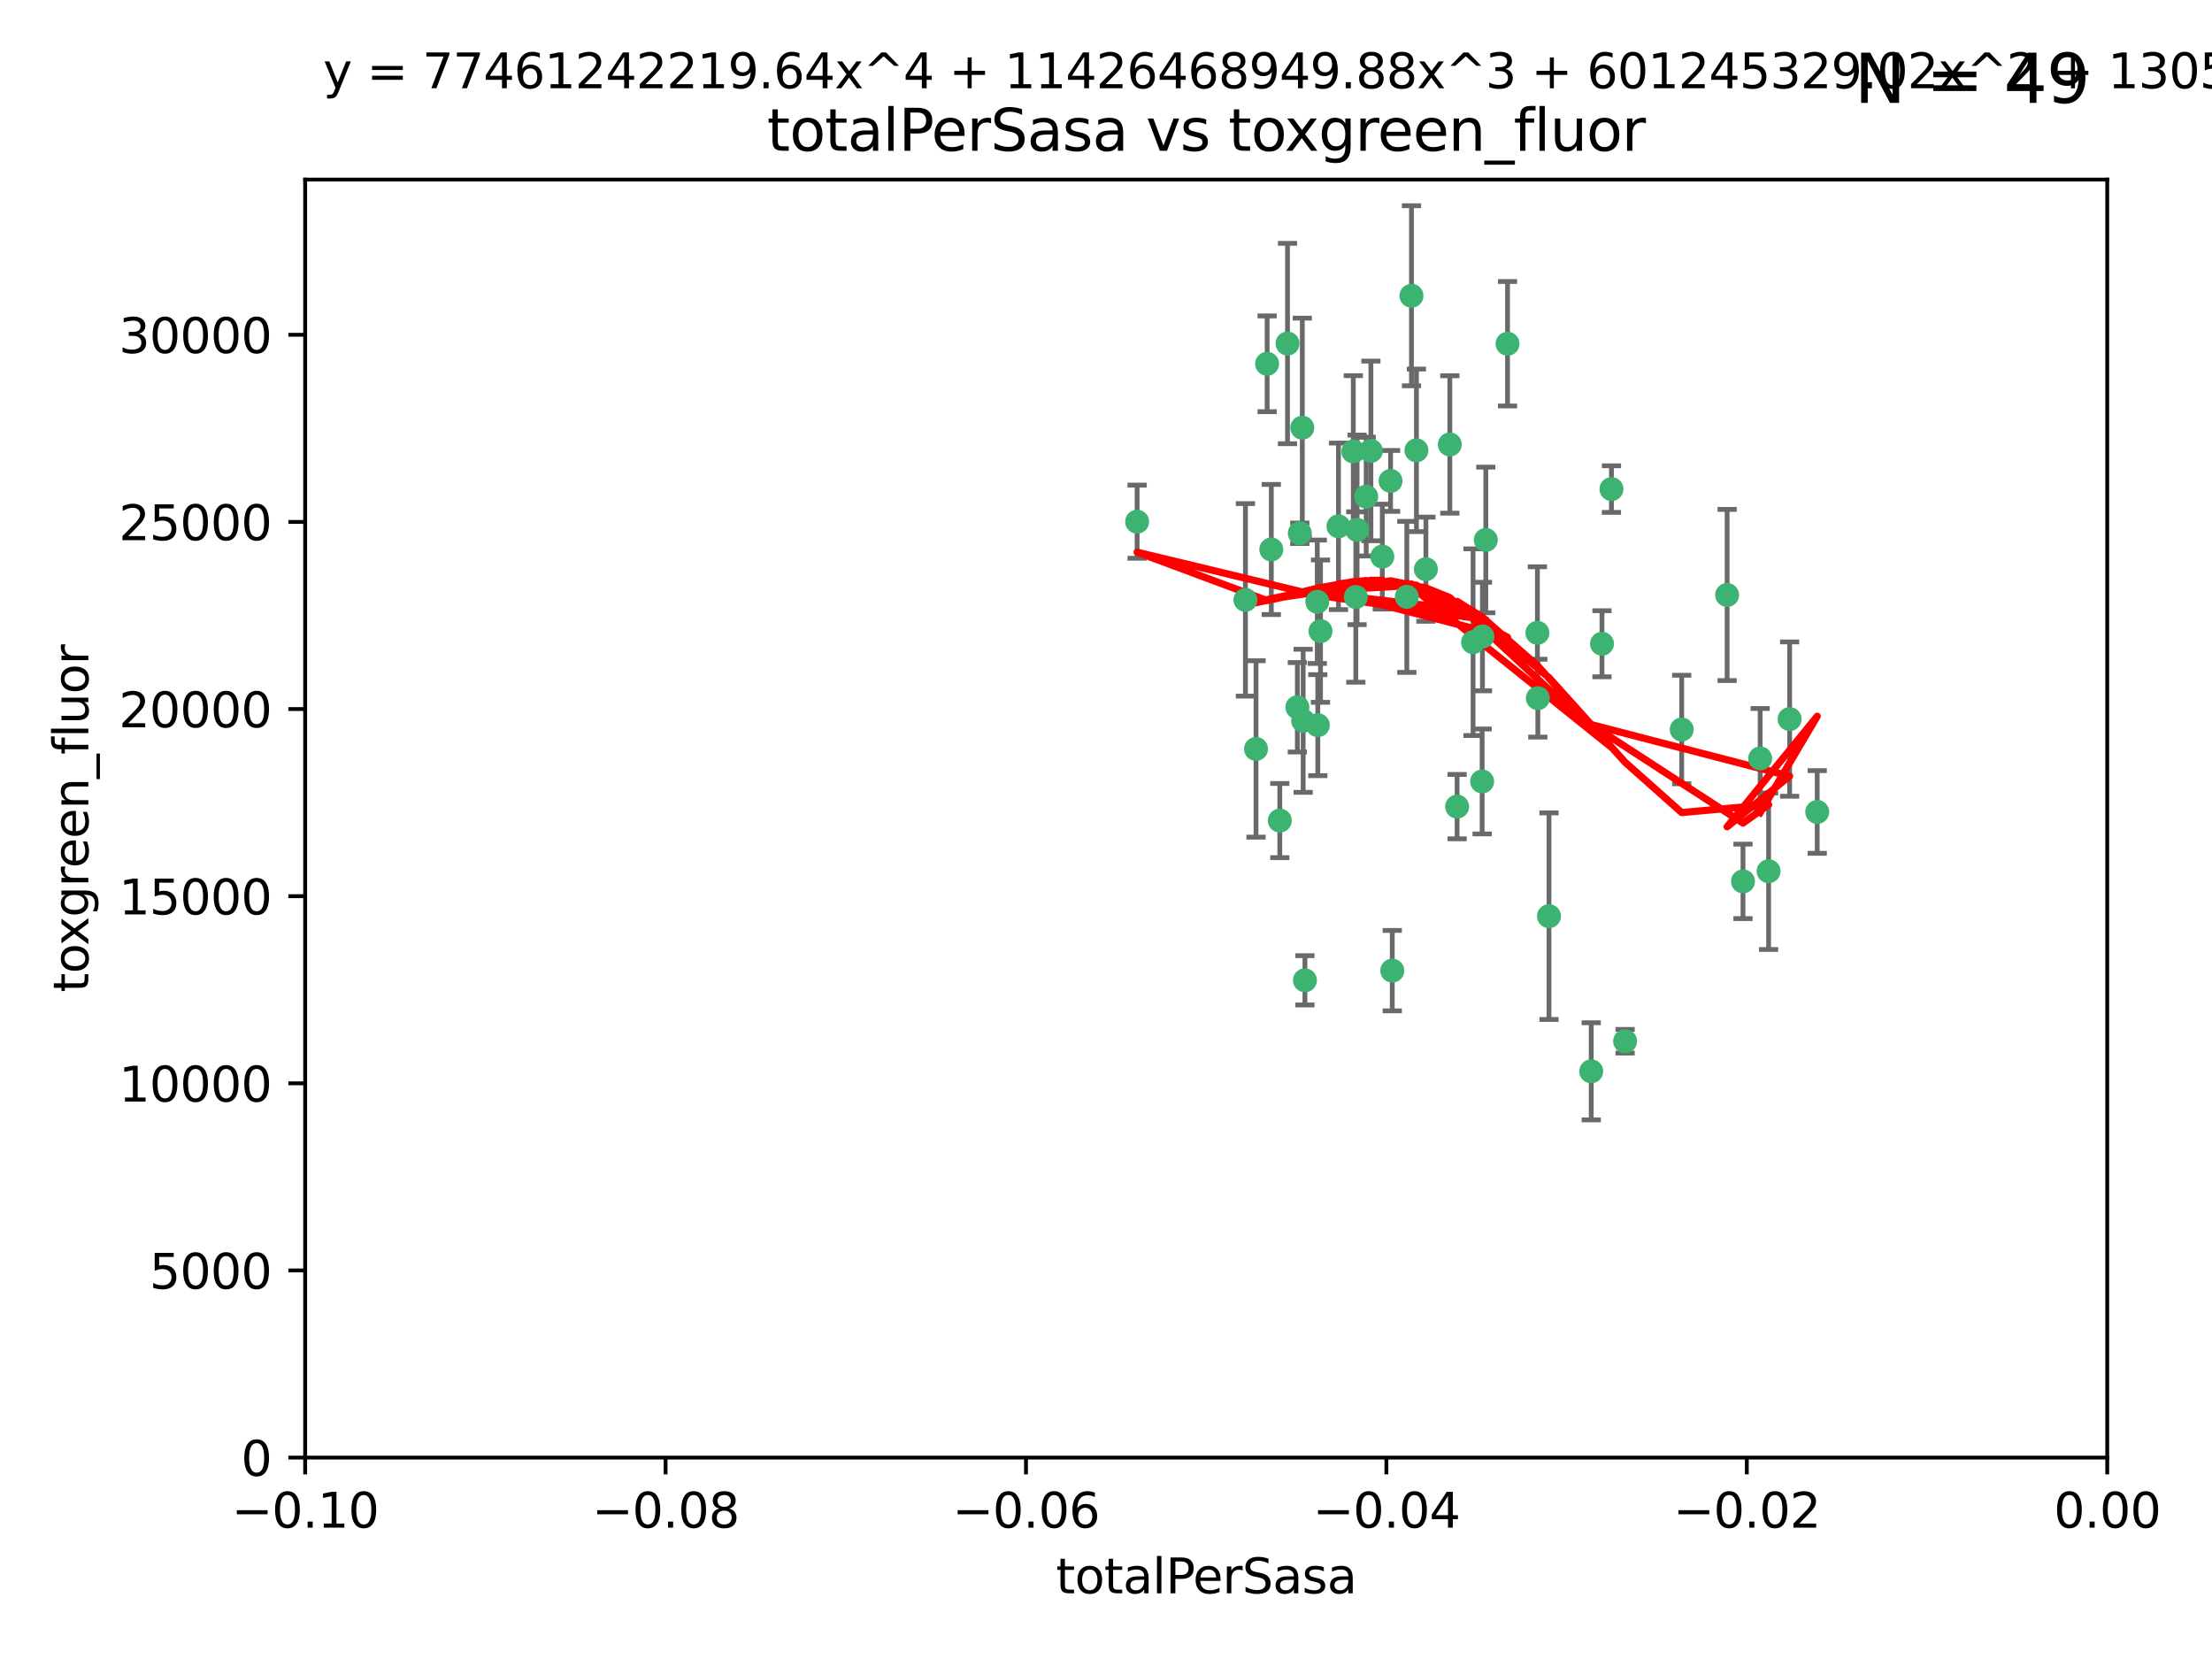 <?xml version="1.0" encoding="utf-8" standalone="no"?>
<!DOCTYPE svg PUBLIC "-//W3C//DTD SVG 1.1//EN"
  "http://www.w3.org/Graphics/SVG/1.1/DTD/svg11.dtd">
<svg xmlns:xlink="http://www.w3.org/1999/xlink" width="460.8pt" height="345.6pt" viewBox="0 0 460.8 345.6" xmlns="http://www.w3.org/2000/svg" version="1.1">
 <defs>
  <style type="text/css">*{stroke-linejoin: round; stroke-linecap: butt}</style>
 </defs>
 <g id="figure_1">
  <g id="patch_1">
   <path d="M 0 345.6 
L 460.8 345.6 
L 460.8 0 
L 0 0 
z
" style="fill: #ffffff"/>
  </g>
  <g id="axes_1">
   <g id="patch_2">
    <path d="M 63.571 303.64 
L 438.975 303.64 
L 438.975 37.411 
L 63.571 37.411 
z
" style="fill: #ffffff"/>
   </g>
   <g id="PathCollection_1">
    <defs>
     <path id="m6a84c9adb2" d="M 0 1.118 
C 0.297 1.118 0.581 1 0.791 0.791 
C 1 0.581 1.118 0.297 1.118 0 
C 1.118 -0.297 1 -0.581 0.791 -0.791 
C 0.581 -1 0.297 -1.118 0 -1.118 
C -0.297 -1.118 -0.581 -1 -0.791 -0.791 
C -1 -0.581 -1.118 -0.297 -1.118 0 
C -1.118 0.297 -1 0.581 -0.791 0.791 
C -0.581 1 -0.297 1.118 0 1.118 
z
" style="stroke: #3cb371"/>
    </defs>
    <g clip-path="url(#p2f9351f758)">
     <use xlink:href="#m6a84c9adb2" x="268.211" y="71.562" style="fill: #3cb371; stroke: #3cb371"/>
     <use xlink:href="#m6a84c9adb2" x="275.085" y="131.48" style="fill: #3cb371; stroke: #3cb371"/>
     <use xlink:href="#m6a84c9adb2" x="264.836" y="114.467" style="fill: #3cb371; stroke: #3cb371"/>
     <use xlink:href="#m6a84c9adb2" x="282.702" y="110.38" style="fill: #3cb371; stroke: #3cb371"/>
     <use xlink:href="#m6a84c9adb2" x="271.293" y="89.097" style="fill: #3cb371; stroke: #3cb371"/>
     <use xlink:href="#m6a84c9adb2" x="236.883" y="108.676" style="fill: #3cb371; stroke: #3cb371"/>
     <use xlink:href="#m6a84c9adb2" x="263.965" y="75.786" style="fill: #3cb371; stroke: #3cb371"/>
     <use xlink:href="#m6a84c9adb2" x="274.414" y="125.356" style="fill: #3cb371; stroke: #3cb371"/>
     <use xlink:href="#m6a84c9adb2" x="281.916" y="94.046" style="fill: #3cb371; stroke: #3cb371"/>
     <use xlink:href="#m6a84c9adb2" x="261.652" y="156.019" style="fill: #3cb371; stroke: #3cb371"/>
     <use xlink:href="#m6a84c9adb2" x="270.262" y="147.335" style="fill: #3cb371; stroke: #3cb371"/>
     <use xlink:href="#m6a84c9adb2" x="259.444" y="124.965" style="fill: #3cb371; stroke: #3cb371"/>
     <use xlink:href="#m6a84c9adb2" x="285.583" y="93.933" style="fill: #3cb371; stroke: #3cb371"/>
     <use xlink:href="#m6a84c9adb2" x="287.96" y="115.953" style="fill: #3cb371; stroke: #3cb371"/>
     <use xlink:href="#m6a84c9adb2" x="278.828" y="109.646" style="fill: #3cb371; stroke: #3cb371"/>
     <use xlink:href="#m6a84c9adb2" x="284.603" y="103.453" style="fill: #3cb371; stroke: #3cb371"/>
     <use xlink:href="#m6a84c9adb2" x="271.473" y="150.153" style="fill: #3cb371; stroke: #3cb371"/>
     <use xlink:href="#m6a84c9adb2" x="295.068" y="93.812" style="fill: #3cb371; stroke: #3cb371"/>
     <use xlink:href="#m6a84c9adb2" x="282.441" y="124.367" style="fill: #3cb371; stroke: #3cb371"/>
     <use xlink:href="#m6a84c9adb2" x="266.606" y="170.94" style="fill: #3cb371; stroke: #3cb371"/>
     <use xlink:href="#m6a84c9adb2" x="289.681" y="100.184" style="fill: #3cb371; stroke: #3cb371"/>
     <use xlink:href="#m6a84c9adb2" x="297.039" y="118.577" style="fill: #3cb371; stroke: #3cb371"/>
     <use xlink:href="#m6a84c9adb2" x="302.023" y="92.588" style="fill: #3cb371; stroke: #3cb371"/>
     <use xlink:href="#m6a84c9adb2" x="335.696" y="101.886" style="fill: #3cb371; stroke: #3cb371"/>
     <use xlink:href="#m6a84c9adb2" x="293.065" y="124.337" style="fill: #3cb371; stroke: #3cb371"/>
     <use xlink:href="#m6a84c9adb2" x="314.046" y="71.61" style="fill: #3cb371; stroke: #3cb371"/>
     <use xlink:href="#m6a84c9adb2" x="274.522" y="151.067" style="fill: #3cb371; stroke: #3cb371"/>
     <use xlink:href="#m6a84c9adb2" x="290.034" y="202.203" style="fill: #3cb371; stroke: #3cb371"/>
     <use xlink:href="#m6a84c9adb2" x="271.842" y="204.22" style="fill: #3cb371; stroke: #3cb371"/>
     <use xlink:href="#m6a84c9adb2" x="306.866" y="133.776" style="fill: #3cb371; stroke: #3cb371"/>
     <use xlink:href="#m6a84c9adb2" x="270.774" y="111.087" style="fill: #3cb371; stroke: #3cb371"/>
     <use xlink:href="#m6a84c9adb2" x="309.521" y="112.487" style="fill: #3cb371; stroke: #3cb371"/>
     <use xlink:href="#m6a84c9adb2" x="294.035" y="61.614" style="fill: #3cb371; stroke: #3cb371"/>
     <use xlink:href="#m6a84c9adb2" x="308.755" y="162.792" style="fill: #3cb371; stroke: #3cb371"/>
     <use xlink:href="#m6a84c9adb2" x="320.359" y="145.439" style="fill: #3cb371; stroke: #3cb371"/>
     <use xlink:href="#m6a84c9adb2" x="333.723" y="134.104" style="fill: #3cb371; stroke: #3cb371"/>
     <use xlink:href="#m6a84c9adb2" x="320.27" y="131.829" style="fill: #3cb371; stroke: #3cb371"/>
     <use xlink:href="#m6a84c9adb2" x="308.822" y="132.603" style="fill: #3cb371; stroke: #3cb371"/>
     <use xlink:href="#m6a84c9adb2" x="303.545" y="168.036" style="fill: #3cb371; stroke: #3cb371"/>
     <use xlink:href="#m6a84c9adb2" x="322.682" y="190.856" style="fill: #3cb371; stroke: #3cb371"/>
     <use xlink:href="#m6a84c9adb2" x="338.54" y="216.908" style="fill: #3cb371; stroke: #3cb371"/>
     <use xlink:href="#m6a84c9adb2" x="350.329" y="151.97" style="fill: #3cb371; stroke: #3cb371"/>
     <use xlink:href="#m6a84c9adb2" x="368.433" y="181.494" style="fill: #3cb371; stroke: #3cb371"/>
     <use xlink:href="#m6a84c9adb2" x="363.098" y="183.606" style="fill: #3cb371; stroke: #3cb371"/>
     <use xlink:href="#m6a84c9adb2" x="331.48" y="223.176" style="fill: #3cb371; stroke: #3cb371"/>
     <use xlink:href="#m6a84c9adb2" x="372.811" y="149.795" style="fill: #3cb371; stroke: #3cb371"/>
     <use xlink:href="#m6a84c9adb2" x="359.792" y="123.943" style="fill: #3cb371; stroke: #3cb371"/>
     <use xlink:href="#m6a84c9adb2" x="378.56" y="169.147" style="fill: #3cb371; stroke: #3cb371"/>
     <use xlink:href="#m6a84c9adb2" x="366.674" y="157.999" style="fill: #3cb371; stroke: #3cb371"/>
    </g>
   </g>
   <g id="matplotlib.axis_1">
    <g id="xtick_1">
     <g id="line2d_1">
      <defs>
       <path id="ma10d569d25" d="M 0 0 
L 0 3.5 
" style="stroke: #000000; stroke-width: 0.8"/>
      </defs>
      <g>
       <use xlink:href="#ma10d569d25" x="63.571" y="303.64" style="stroke: #000000; stroke-width: 0.8"/>
      </g>
     </g>
     <g id="text_1">
      <!-- −0.10 -->
      <g transform="translate(48.249 318.238)scale(0.1 -0.1)">
       <defs>
        <path id="DejaVuSans-2212" d="M 678 2272 
L 4684 2272 
L 4684 1741 
L 678 1741 
L 678 2272 
z
" transform="scale(0.016)"/>
        <path id="DejaVuSans-30" d="M 2034 4250 
Q 1547 4250 1301 3770 
Q 1056 3291 1056 2328 
Q 1056 1369 1301 889 
Q 1547 409 2034 409 
Q 2525 409 2770 889 
Q 3016 1369 3016 2328 
Q 3016 3291 2770 3770 
Q 2525 4250 2034 4250 
z
M 2034 4750 
Q 2819 4750 3233 4129 
Q 3647 3509 3647 2328 
Q 3647 1150 3233 529 
Q 2819 -91 2034 -91 
Q 1250 -91 836 529 
Q 422 1150 422 2328 
Q 422 3509 836 4129 
Q 1250 4750 2034 4750 
z
" transform="scale(0.016)"/>
        <path id="DejaVuSans-2e" d="M 684 794 
L 1344 794 
L 1344 0 
L 684 0 
L 684 794 
z
" transform="scale(0.016)"/>
        <path id="DejaVuSans-31" d="M 794 531 
L 1825 531 
L 1825 4091 
L 703 3866 
L 703 4441 
L 1819 4666 
L 2450 4666 
L 2450 531 
L 3481 531 
L 3481 0 
L 794 0 
L 794 531 
z
" transform="scale(0.016)"/>
       </defs>
       <use xlink:href="#DejaVuSans-2212"/>
       <use xlink:href="#DejaVuSans-30" x="83.789"/>
       <use xlink:href="#DejaVuSans-2e" x="147.412"/>
       <use xlink:href="#DejaVuSans-31" x="179.199"/>
       <use xlink:href="#DejaVuSans-30" x="242.822"/>
      </g>
     </g>
    </g>
    <g id="xtick_2">
     <g id="line2d_2">
      <g>
       <use xlink:href="#ma10d569d25" x="138.652" y="303.64" style="stroke: #000000; stroke-width: 0.8"/>
      </g>
     </g>
     <g id="text_2">
      <!-- −0.08 -->
      <g transform="translate(123.329 318.238)scale(0.1 -0.1)">
       <defs>
        <path id="DejaVuSans-38" d="M 2034 2216 
Q 1584 2216 1326 1975 
Q 1069 1734 1069 1313 
Q 1069 891 1326 650 
Q 1584 409 2034 409 
Q 2484 409 2743 651 
Q 3003 894 3003 1313 
Q 3003 1734 2745 1975 
Q 2488 2216 2034 2216 
z
M 1403 2484 
Q 997 2584 770 2862 
Q 544 3141 544 3541 
Q 544 4100 942 4425 
Q 1341 4750 2034 4750 
Q 2731 4750 3128 4425 
Q 3525 4100 3525 3541 
Q 3525 3141 3298 2862 
Q 3072 2584 2669 2484 
Q 3125 2378 3379 2068 
Q 3634 1759 3634 1313 
Q 3634 634 3220 271 
Q 2806 -91 2034 -91 
Q 1263 -91 848 271 
Q 434 634 434 1313 
Q 434 1759 690 2068 
Q 947 2378 1403 2484 
z
M 1172 3481 
Q 1172 3119 1398 2916 
Q 1625 2713 2034 2713 
Q 2441 2713 2670 2916 
Q 2900 3119 2900 3481 
Q 2900 3844 2670 4047 
Q 2441 4250 2034 4250 
Q 1625 4250 1398 4047 
Q 1172 3844 1172 3481 
z
" transform="scale(0.016)"/>
       </defs>
       <use xlink:href="#DejaVuSans-2212"/>
       <use xlink:href="#DejaVuSans-30" x="83.789"/>
       <use xlink:href="#DejaVuSans-2e" x="147.412"/>
       <use xlink:href="#DejaVuSans-30" x="179.199"/>
       <use xlink:href="#DejaVuSans-38" x="242.822"/>
      </g>
     </g>
    </g>
    <g id="xtick_3">
     <g id="line2d_3">
      <g>
       <use xlink:href="#ma10d569d25" x="213.733" y="303.64" style="stroke: #000000; stroke-width: 0.8"/>
      </g>
     </g>
     <g id="text_3">
      <!-- −0.06 -->
      <g transform="translate(198.41 318.238)scale(0.1 -0.1)">
       <defs>
        <path id="DejaVuSans-36" d="M 2113 2584 
Q 1688 2584 1439 2293 
Q 1191 2003 1191 1497 
Q 1191 994 1439 701 
Q 1688 409 2113 409 
Q 2538 409 2786 701 
Q 3034 994 3034 1497 
Q 3034 2003 2786 2293 
Q 2538 2584 2113 2584 
z
M 3366 4563 
L 3366 3988 
Q 3128 4100 2886 4159 
Q 2644 4219 2406 4219 
Q 1781 4219 1451 3797 
Q 1122 3375 1075 2522 
Q 1259 2794 1537 2939 
Q 1816 3084 2150 3084 
Q 2853 3084 3261 2657 
Q 3669 2231 3669 1497 
Q 3669 778 3244 343 
Q 2819 -91 2113 -91 
Q 1303 -91 875 529 
Q 447 1150 447 2328 
Q 447 3434 972 4092 
Q 1497 4750 2381 4750 
Q 2619 4750 2861 4703 
Q 3103 4656 3366 4563 
z
" transform="scale(0.016)"/>
       </defs>
       <use xlink:href="#DejaVuSans-2212"/>
       <use xlink:href="#DejaVuSans-30" x="83.789"/>
       <use xlink:href="#DejaVuSans-2e" x="147.412"/>
       <use xlink:href="#DejaVuSans-30" x="179.199"/>
       <use xlink:href="#DejaVuSans-36" x="242.822"/>
      </g>
     </g>
    </g>
    <g id="xtick_4">
     <g id="line2d_4">
      <g>
       <use xlink:href="#ma10d569d25" x="288.813" y="303.64" style="stroke: #000000; stroke-width: 0.8"/>
      </g>
     </g>
     <g id="text_4">
      <!-- −0.04 -->
      <g transform="translate(273.491 318.238)scale(0.1 -0.1)">
       <defs>
        <path id="DejaVuSans-34" d="M 2419 4116 
L 825 1625 
L 2419 1625 
L 2419 4116 
z
M 2253 4666 
L 3047 4666 
L 3047 1625 
L 3713 1625 
L 3713 1100 
L 3047 1100 
L 3047 0 
L 2419 0 
L 2419 1100 
L 313 1100 
L 313 1709 
L 2253 4666 
z
" transform="scale(0.016)"/>
       </defs>
       <use xlink:href="#DejaVuSans-2212"/>
       <use xlink:href="#DejaVuSans-30" x="83.789"/>
       <use xlink:href="#DejaVuSans-2e" x="147.412"/>
       <use xlink:href="#DejaVuSans-30" x="179.199"/>
       <use xlink:href="#DejaVuSans-34" x="242.822"/>
      </g>
     </g>
    </g>
    <g id="xtick_5">
     <g id="line2d_5">
      <g>
       <use xlink:href="#ma10d569d25" x="363.894" y="303.64" style="stroke: #000000; stroke-width: 0.8"/>
      </g>
     </g>
     <g id="text_5">
      <!-- −0.02 -->
      <g transform="translate(348.572 318.238)scale(0.1 -0.1)">
       <defs>
        <path id="DejaVuSans-32" d="M 1228 531 
L 3431 531 
L 3431 0 
L 469 0 
L 469 531 
Q 828 903 1448 1529 
Q 2069 2156 2228 2338 
Q 2531 2678 2651 2914 
Q 2772 3150 2772 3378 
Q 2772 3750 2511 3984 
Q 2250 4219 1831 4219 
Q 1534 4219 1204 4116 
Q 875 4013 500 3803 
L 500 4441 
Q 881 4594 1212 4672 
Q 1544 4750 1819 4750 
Q 2544 4750 2975 4387 
Q 3406 4025 3406 3419 
Q 3406 3131 3298 2873 
Q 3191 2616 2906 2266 
Q 2828 2175 2409 1742 
Q 1991 1309 1228 531 
z
" transform="scale(0.016)"/>
       </defs>
       <use xlink:href="#DejaVuSans-2212"/>
       <use xlink:href="#DejaVuSans-30" x="83.789"/>
       <use xlink:href="#DejaVuSans-2e" x="147.412"/>
       <use xlink:href="#DejaVuSans-30" x="179.199"/>
       <use xlink:href="#DejaVuSans-32" x="242.822"/>
      </g>
     </g>
    </g>
    <g id="xtick_6">
     <g id="line2d_6">
      <g>
       <use xlink:href="#ma10d569d25" x="438.975" y="303.64" style="stroke: #000000; stroke-width: 0.8"/>
      </g>
     </g>
     <g id="text_6">
      <!-- 0.00 -->
      <g transform="translate(427.842 318.238)scale(0.1 -0.1)">
       <use xlink:href="#DejaVuSans-30"/>
       <use xlink:href="#DejaVuSans-2e" x="63.623"/>
       <use xlink:href="#DejaVuSans-30" x="95.41"/>
       <use xlink:href="#DejaVuSans-30" x="159.033"/>
      </g>
     </g>
    </g>
    <g id="text_7">
     <!-- totalPerSasa -->
     <g transform="translate(219.968 331.917)scale(0.1 -0.1)">
      <defs>
       <path id="DejaVuSans-74" d="M 1172 4494 
L 1172 3500 
L 2356 3500 
L 2356 3053 
L 1172 3053 
L 1172 1153 
Q 1172 725 1289 603 
Q 1406 481 1766 481 
L 2356 481 
L 2356 0 
L 1766 0 
Q 1100 0 847 248 
Q 594 497 594 1153 
L 594 3053 
L 172 3053 
L 172 3500 
L 594 3500 
L 594 4494 
L 1172 4494 
z
" transform="scale(0.016)"/>
       <path id="DejaVuSans-6f" d="M 1959 3097 
Q 1497 3097 1228 2736 
Q 959 2375 959 1747 
Q 959 1119 1226 758 
Q 1494 397 1959 397 
Q 2419 397 2687 759 
Q 2956 1122 2956 1747 
Q 2956 2369 2687 2733 
Q 2419 3097 1959 3097 
z
M 1959 3584 
Q 2709 3584 3137 3096 
Q 3566 2609 3566 1747 
Q 3566 888 3137 398 
Q 2709 -91 1959 -91 
Q 1206 -91 779 398 
Q 353 888 353 1747 
Q 353 2609 779 3096 
Q 1206 3584 1959 3584 
z
" transform="scale(0.016)"/>
       <path id="DejaVuSans-61" d="M 2194 1759 
Q 1497 1759 1228 1600 
Q 959 1441 959 1056 
Q 959 750 1161 570 
Q 1363 391 1709 391 
Q 2188 391 2477 730 
Q 2766 1069 2766 1631 
L 2766 1759 
L 2194 1759 
z
M 3341 1997 
L 3341 0 
L 2766 0 
L 2766 531 
Q 2569 213 2275 61 
Q 1981 -91 1556 -91 
Q 1019 -91 701 211 
Q 384 513 384 1019 
Q 384 1609 779 1909 
Q 1175 2209 1959 2209 
L 2766 2209 
L 2766 2266 
Q 2766 2663 2505 2880 
Q 2244 3097 1772 3097 
Q 1472 3097 1187 3025 
Q 903 2953 641 2809 
L 641 3341 
Q 956 3463 1253 3523 
Q 1550 3584 1831 3584 
Q 2591 3584 2966 3190 
Q 3341 2797 3341 1997 
z
" transform="scale(0.016)"/>
       <path id="DejaVuSans-6c" d="M 603 4863 
L 1178 4863 
L 1178 0 
L 603 0 
L 603 4863 
z
" transform="scale(0.016)"/>
       <path id="DejaVuSans-50" d="M 1259 4147 
L 1259 2394 
L 2053 2394 
Q 2494 2394 2734 2622 
Q 2975 2850 2975 3272 
Q 2975 3691 2734 3919 
Q 2494 4147 2053 4147 
L 1259 4147 
z
M 628 4666 
L 2053 4666 
Q 2838 4666 3239 4311 
Q 3641 3956 3641 3272 
Q 3641 2581 3239 2228 
Q 2838 1875 2053 1875 
L 1259 1875 
L 1259 0 
L 628 0 
L 628 4666 
z
" transform="scale(0.016)"/>
       <path id="DejaVuSans-65" d="M 3597 1894 
L 3597 1613 
L 953 1613 
Q 991 1019 1311 708 
Q 1631 397 2203 397 
Q 2534 397 2845 478 
Q 3156 559 3463 722 
L 3463 178 
Q 3153 47 2828 -22 
Q 2503 -91 2169 -91 
Q 1331 -91 842 396 
Q 353 884 353 1716 
Q 353 2575 817 3079 
Q 1281 3584 2069 3584 
Q 2775 3584 3186 3129 
Q 3597 2675 3597 1894 
z
M 3022 2063 
Q 3016 2534 2758 2815 
Q 2500 3097 2075 3097 
Q 1594 3097 1305 2825 
Q 1016 2553 972 2059 
L 3022 2063 
z
" transform="scale(0.016)"/>
       <path id="DejaVuSans-72" d="M 2631 2963 
Q 2534 3019 2420 3045 
Q 2306 3072 2169 3072 
Q 1681 3072 1420 2755 
Q 1159 2438 1159 1844 
L 1159 0 
L 581 0 
L 581 3500 
L 1159 3500 
L 1159 2956 
Q 1341 3275 1631 3429 
Q 1922 3584 2338 3584 
Q 2397 3584 2469 3576 
Q 2541 3569 2628 3553 
L 2631 2963 
z
" transform="scale(0.016)"/>
       <path id="DejaVuSans-53" d="M 3425 4513 
L 3425 3897 
Q 3066 4069 2747 4153 
Q 2428 4238 2131 4238 
Q 1616 4238 1336 4038 
Q 1056 3838 1056 3469 
Q 1056 3159 1242 3001 
Q 1428 2844 1947 2747 
L 2328 2669 
Q 3034 2534 3370 2195 
Q 3706 1856 3706 1288 
Q 3706 609 3251 259 
Q 2797 -91 1919 -91 
Q 1588 -91 1214 -16 
Q 841 59 441 206 
L 441 856 
Q 825 641 1194 531 
Q 1563 422 1919 422 
Q 2459 422 2753 634 
Q 3047 847 3047 1241 
Q 3047 1584 2836 1778 
Q 2625 1972 2144 2069 
L 1759 2144 
Q 1053 2284 737 2584 
Q 422 2884 422 3419 
Q 422 4038 858 4394 
Q 1294 4750 2059 4750 
Q 2388 4750 2728 4690 
Q 3069 4631 3425 4513 
z
" transform="scale(0.016)"/>
       <path id="DejaVuSans-73" d="M 2834 3397 
L 2834 2853 
Q 2591 2978 2328 3040 
Q 2066 3103 1784 3103 
Q 1356 3103 1142 2972 
Q 928 2841 928 2578 
Q 928 2378 1081 2264 
Q 1234 2150 1697 2047 
L 1894 2003 
Q 2506 1872 2764 1633 
Q 3022 1394 3022 966 
Q 3022 478 2636 193 
Q 2250 -91 1575 -91 
Q 1294 -91 989 -36 
Q 684 19 347 128 
L 347 722 
Q 666 556 975 473 
Q 1284 391 1588 391 
Q 1994 391 2212 530 
Q 2431 669 2431 922 
Q 2431 1156 2273 1281 
Q 2116 1406 1581 1522 
L 1381 1569 
Q 847 1681 609 1914 
Q 372 2147 372 2553 
Q 372 3047 722 3315 
Q 1072 3584 1716 3584 
Q 2034 3584 2315 3537 
Q 2597 3491 2834 3397 
z
" transform="scale(0.016)"/>
      </defs>
      <use xlink:href="#DejaVuSans-74"/>
      <use xlink:href="#DejaVuSans-6f" x="39.209"/>
      <use xlink:href="#DejaVuSans-74" x="100.391"/>
      <use xlink:href="#DejaVuSans-61" x="139.6"/>
      <use xlink:href="#DejaVuSans-6c" x="200.879"/>
      <use xlink:href="#DejaVuSans-50" x="228.662"/>
      <use xlink:href="#DejaVuSans-65" x="285.34"/>
      <use xlink:href="#DejaVuSans-72" x="346.863"/>
      <use xlink:href="#DejaVuSans-53" x="387.977"/>
      <use xlink:href="#DejaVuSans-61" x="451.453"/>
      <use xlink:href="#DejaVuSans-73" x="512.732"/>
      <use xlink:href="#DejaVuSans-61" x="564.832"/>
     </g>
    </g>
   </g>
   <g id="matplotlib.axis_2">
    <g id="ytick_1">
     <g id="line2d_7">
      <defs>
       <path id="m27e2bdad84" d="M 0 0 
L -3.5 0 
" style="stroke: #000000; stroke-width: 0.8"/>
      </defs>
      <g>
       <use xlink:href="#m27e2bdad84" x="63.571" y="303.64" style="stroke: #000000; stroke-width: 0.8"/>
      </g>
     </g>
     <g id="text_8">
      <!-- 0 -->
      <g transform="translate(50.209 307.439)scale(0.1 -0.1)">
       <use xlink:href="#DejaVuSans-30"/>
      </g>
     </g>
    </g>
    <g id="ytick_2">
     <g id="line2d_8">
      <g>
       <use xlink:href="#m27e2bdad84" x="63.571" y="264.657" style="stroke: #000000; stroke-width: 0.8"/>
      </g>
     </g>
     <g id="text_9">
      <!-- 5000 -->
      <g transform="translate(31.121 268.457)scale(0.1 -0.1)">
       <defs>
        <path id="DejaVuSans-35" d="M 691 4666 
L 3169 4666 
L 3169 4134 
L 1269 4134 
L 1269 2991 
Q 1406 3038 1543 3061 
Q 1681 3084 1819 3084 
Q 2600 3084 3056 2656 
Q 3513 2228 3513 1497 
Q 3513 744 3044 326 
Q 2575 -91 1722 -91 
Q 1428 -91 1123 -41 
Q 819 9 494 109 
L 494 744 
Q 775 591 1075 516 
Q 1375 441 1709 441 
Q 2250 441 2565 725 
Q 2881 1009 2881 1497 
Q 2881 1984 2565 2268 
Q 2250 2553 1709 2553 
Q 1456 2553 1204 2497 
Q 953 2441 691 2322 
L 691 4666 
z
" transform="scale(0.016)"/>
       </defs>
       <use xlink:href="#DejaVuSans-35"/>
       <use xlink:href="#DejaVuSans-30" x="63.623"/>
       <use xlink:href="#DejaVuSans-30" x="127.246"/>
       <use xlink:href="#DejaVuSans-30" x="190.869"/>
      </g>
     </g>
    </g>
    <g id="ytick_3">
     <g id="line2d_9">
      <g>
       <use xlink:href="#m27e2bdad84" x="63.571" y="225.675" style="stroke: #000000; stroke-width: 0.8"/>
      </g>
     </g>
     <g id="text_10">
      <!-- 10000 -->
      <g transform="translate(24.759 229.474)scale(0.1 -0.1)">
       <use xlink:href="#DejaVuSans-31"/>
       <use xlink:href="#DejaVuSans-30" x="63.623"/>
       <use xlink:href="#DejaVuSans-30" x="127.246"/>
       <use xlink:href="#DejaVuSans-30" x="190.869"/>
       <use xlink:href="#DejaVuSans-30" x="254.492"/>
      </g>
     </g>
    </g>
    <g id="ytick_4">
     <g id="line2d_10">
      <g>
       <use xlink:href="#m27e2bdad84" x="63.571" y="186.692" style="stroke: #000000; stroke-width: 0.8"/>
      </g>
     </g>
     <g id="text_11">
      <!-- 15000 -->
      <g transform="translate(24.759 190.492)scale(0.1 -0.1)">
       <use xlink:href="#DejaVuSans-31"/>
       <use xlink:href="#DejaVuSans-35" x="63.623"/>
       <use xlink:href="#DejaVuSans-30" x="127.246"/>
       <use xlink:href="#DejaVuSans-30" x="190.869"/>
       <use xlink:href="#DejaVuSans-30" x="254.492"/>
      </g>
     </g>
    </g>
    <g id="ytick_5">
     <g id="line2d_11">
      <g>
       <use xlink:href="#m27e2bdad84" x="63.571" y="147.71" style="stroke: #000000; stroke-width: 0.8"/>
      </g>
     </g>
     <g id="text_12">
      <!-- 20000 -->
      <g transform="translate(24.759 151.509)scale(0.1 -0.1)">
       <use xlink:href="#DejaVuSans-32"/>
       <use xlink:href="#DejaVuSans-30" x="63.623"/>
       <use xlink:href="#DejaVuSans-30" x="127.246"/>
       <use xlink:href="#DejaVuSans-30" x="190.869"/>
       <use xlink:href="#DejaVuSans-30" x="254.492"/>
      </g>
     </g>
    </g>
    <g id="ytick_6">
     <g id="line2d_12">
      <g>
       <use xlink:href="#m27e2bdad84" x="63.571" y="108.727" style="stroke: #000000; stroke-width: 0.8"/>
      </g>
     </g>
     <g id="text_13">
      <!-- 25000 -->
      <g transform="translate(24.759 112.527)scale(0.1 -0.1)">
       <use xlink:href="#DejaVuSans-32"/>
       <use xlink:href="#DejaVuSans-35" x="63.623"/>
       <use xlink:href="#DejaVuSans-30" x="127.246"/>
       <use xlink:href="#DejaVuSans-30" x="190.869"/>
       <use xlink:href="#DejaVuSans-30" x="254.492"/>
      </g>
     </g>
    </g>
    <g id="ytick_7">
     <g id="line2d_13">
      <g>
       <use xlink:href="#m27e2bdad84" x="63.571" y="69.745" style="stroke: #000000; stroke-width: 0.8"/>
      </g>
     </g>
     <g id="text_14">
      <!-- 30000 -->
      <g transform="translate(24.759 73.544)scale(0.1 -0.1)">
       <defs>
        <path id="DejaVuSans-33" d="M 2597 2516 
Q 3050 2419 3304 2112 
Q 3559 1806 3559 1356 
Q 3559 666 3084 287 
Q 2609 -91 1734 -91 
Q 1441 -91 1130 -33 
Q 819 25 488 141 
L 488 750 
Q 750 597 1062 519 
Q 1375 441 1716 441 
Q 2309 441 2620 675 
Q 2931 909 2931 1356 
Q 2931 1769 2642 2001 
Q 2353 2234 1838 2234 
L 1294 2234 
L 1294 2753 
L 1863 2753 
Q 2328 2753 2575 2939 
Q 2822 3125 2822 3475 
Q 2822 3834 2567 4026 
Q 2313 4219 1838 4219 
Q 1578 4219 1281 4162 
Q 984 4106 628 3988 
L 628 4550 
Q 988 4650 1302 4700 
Q 1616 4750 1894 4750 
Q 2613 4750 3031 4423 
Q 3450 4097 3450 3541 
Q 3450 3153 3228 2886 
Q 3006 2619 2597 2516 
z
" transform="scale(0.016)"/>
       </defs>
       <use xlink:href="#DejaVuSans-33"/>
       <use xlink:href="#DejaVuSans-30" x="63.623"/>
       <use xlink:href="#DejaVuSans-30" x="127.246"/>
       <use xlink:href="#DejaVuSans-30" x="190.869"/>
       <use xlink:href="#DejaVuSans-30" x="254.492"/>
      </g>
     </g>
    </g>
    <g id="text_15">
     <!-- toxgreen_fluor -->
     <g transform="translate(18.401 206.72)rotate(-90)scale(0.1 -0.1)">
      <defs>
       <path id="DejaVuSans-78" d="M 3513 3500 
L 2247 1797 
L 3578 0 
L 2900 0 
L 1881 1375 
L 863 0 
L 184 0 
L 1544 1831 
L 300 3500 
L 978 3500 
L 1906 2253 
L 2834 3500 
L 3513 3500 
z
" transform="scale(0.016)"/>
       <path id="DejaVuSans-67" d="M 2906 1791 
Q 2906 2416 2648 2759 
Q 2391 3103 1925 3103 
Q 1463 3103 1205 2759 
Q 947 2416 947 1791 
Q 947 1169 1205 825 
Q 1463 481 1925 481 
Q 2391 481 2648 825 
Q 2906 1169 2906 1791 
z
M 3481 434 
Q 3481 -459 3084 -895 
Q 2688 -1331 1869 -1331 
Q 1566 -1331 1297 -1286 
Q 1028 -1241 775 -1147 
L 775 -588 
Q 1028 -725 1275 -790 
Q 1522 -856 1778 -856 
Q 2344 -856 2625 -561 
Q 2906 -266 2906 331 
L 2906 616 
Q 2728 306 2450 153 
Q 2172 0 1784 0 
Q 1141 0 747 490 
Q 353 981 353 1791 
Q 353 2603 747 3093 
Q 1141 3584 1784 3584 
Q 2172 3584 2450 3431 
Q 2728 3278 2906 2969 
L 2906 3500 
L 3481 3500 
L 3481 434 
z
" transform="scale(0.016)"/>
       <path id="DejaVuSans-6e" d="M 3513 2113 
L 3513 0 
L 2938 0 
L 2938 2094 
Q 2938 2591 2744 2837 
Q 2550 3084 2163 3084 
Q 1697 3084 1428 2787 
Q 1159 2491 1159 1978 
L 1159 0 
L 581 0 
L 581 3500 
L 1159 3500 
L 1159 2956 
Q 1366 3272 1645 3428 
Q 1925 3584 2291 3584 
Q 2894 3584 3203 3211 
Q 3513 2838 3513 2113 
z
" transform="scale(0.016)"/>
       <path id="DejaVuSans-5f" d="M 3263 -1063 
L 3263 -1509 
L -63 -1509 
L -63 -1063 
L 3263 -1063 
z
" transform="scale(0.016)"/>
       <path id="DejaVuSans-66" d="M 2375 4863 
L 2375 4384 
L 1825 4384 
Q 1516 4384 1395 4259 
Q 1275 4134 1275 3809 
L 1275 3500 
L 2222 3500 
L 2222 3053 
L 1275 3053 
L 1275 0 
L 697 0 
L 697 3053 
L 147 3053 
L 147 3500 
L 697 3500 
L 697 3744 
Q 697 4328 969 4595 
Q 1241 4863 1831 4863 
L 2375 4863 
z
" transform="scale(0.016)"/>
       <path id="DejaVuSans-75" d="M 544 1381 
L 544 3500 
L 1119 3500 
L 1119 1403 
Q 1119 906 1312 657 
Q 1506 409 1894 409 
Q 2359 409 2629 706 
Q 2900 1003 2900 1516 
L 2900 3500 
L 3475 3500 
L 3475 0 
L 2900 0 
L 2900 538 
Q 2691 219 2414 64 
Q 2138 -91 1772 -91 
Q 1169 -91 856 284 
Q 544 659 544 1381 
z
M 1991 3584 
L 1991 3584 
z
" transform="scale(0.016)"/>
      </defs>
      <use xlink:href="#DejaVuSans-74"/>
      <use xlink:href="#DejaVuSans-6f" x="39.209"/>
      <use xlink:href="#DejaVuSans-78" x="97.266"/>
      <use xlink:href="#DejaVuSans-67" x="156.445"/>
      <use xlink:href="#DejaVuSans-72" x="219.922"/>
      <use xlink:href="#DejaVuSans-65" x="258.785"/>
      <use xlink:href="#DejaVuSans-65" x="320.309"/>
      <use xlink:href="#DejaVuSans-6e" x="381.832"/>
      <use xlink:href="#DejaVuSans-5f" x="445.211"/>
      <use xlink:href="#DejaVuSans-66" x="495.211"/>
      <use xlink:href="#DejaVuSans-6c" x="530.416"/>
      <use xlink:href="#DejaVuSans-75" x="558.199"/>
      <use xlink:href="#DejaVuSans-6f" x="621.578"/>
      <use xlink:href="#DejaVuSans-72" x="682.76"/>
     </g>
    </g>
   </g>
   <g id="LineCollection_1">
    <path d="M 268.211 92.434 
L 268.211 50.691 
" clip-path="url(#p2f9351f758)" style="fill: none; stroke: #696969"/>
    <path d="M 275.085 146.307 
L 275.085 116.654 
" clip-path="url(#p2f9351f758)" style="fill: none; stroke: #696969"/>
    <path d="M 264.836 128.017 
L 264.836 100.917 
" clip-path="url(#p2f9351f758)" style="fill: none; stroke: #696969"/>
    <path d="M 282.702 130.124 
L 282.702 90.636 
" clip-path="url(#p2f9351f758)" style="fill: none; stroke: #696969"/>
    <path d="M 271.293 111.917 
L 271.293 66.277 
" clip-path="url(#p2f9351f758)" style="fill: none; stroke: #696969"/>
    <path d="M 236.883 116.296 
L 236.883 101.057 
" clip-path="url(#p2f9351f758)" style="fill: none; stroke: #696969"/>
    <path d="M 263.965 85.756 
L 263.965 65.815 
" clip-path="url(#p2f9351f758)" style="fill: none; stroke: #696969"/>
    <path d="M 274.414 138.211 
L 274.414 112.501 
" clip-path="url(#p2f9351f758)" style="fill: none; stroke: #696969"/>
    <path d="M 281.916 109.836 
L 281.916 78.257 
" clip-path="url(#p2f9351f758)" style="fill: none; stroke: #696969"/>
    <path d="M 261.652 174.39 
L 261.652 137.647 
" clip-path="url(#p2f9351f758)" style="fill: none; stroke: #696969"/>
    <path d="M 270.262 156.65 
L 270.262 138.02 
" clip-path="url(#p2f9351f758)" style="fill: none; stroke: #696969"/>
    <path d="M 259.444 145.018 
L 259.444 104.912 
" clip-path="url(#p2f9351f758)" style="fill: none; stroke: #696969"/>
    <path d="M 285.583 112.649 
L 285.583 75.218 
" clip-path="url(#p2f9351f758)" style="fill: none; stroke: #696969"/>
    <path d="M 287.96 126.872 
L 287.96 105.035 
" clip-path="url(#p2f9351f758)" style="fill: none; stroke: #696969"/>
    <path d="M 278.828 126.988 
L 278.828 92.305 
" clip-path="url(#p2f9351f758)" style="fill: none; stroke: #696969"/>
    <path d="M 284.603 115.826 
L 284.603 91.08 
" clip-path="url(#p2f9351f758)" style="fill: none; stroke: #696969"/>
    <path d="M 271.473 165.057 
L 271.473 135.25 
" clip-path="url(#p2f9351f758)" style="fill: none; stroke: #696969"/>
    <path d="M 295.068 110.745 
L 295.068 76.878 
" clip-path="url(#p2f9351f758)" style="fill: none; stroke: #696969"/>
    <path d="M 282.441 142.114 
L 282.441 106.621 
" clip-path="url(#p2f9351f758)" style="fill: none; stroke: #696969"/>
    <path d="M 266.606 178.667 
L 266.606 163.212 
" clip-path="url(#p2f9351f758)" style="fill: none; stroke: #696969"/>
    <path d="M 289.681 106.525 
L 289.681 93.844 
" clip-path="url(#p2f9351f758)" style="fill: none; stroke: #696969"/>
    <path d="M 297.039 129.424 
L 297.039 107.731 
" clip-path="url(#p2f9351f758)" style="fill: none; stroke: #696969"/>
    <path d="M 302.023 106.902 
L 302.023 78.274 
" clip-path="url(#p2f9351f758)" style="fill: none; stroke: #696969"/>
    <path d="M 335.696 106.741 
L 335.696 97.032 
" clip-path="url(#p2f9351f758)" style="fill: none; stroke: #696969"/>
    <path d="M 293.065 140.07 
L 293.065 108.604 
" clip-path="url(#p2f9351f758)" style="fill: none; stroke: #696969"/>
    <path d="M 314.046 84.576 
L 314.046 58.645 
" clip-path="url(#p2f9351f758)" style="fill: none; stroke: #696969"/>
    <path d="M 274.522 161.588 
L 274.522 140.547 
" clip-path="url(#p2f9351f758)" style="fill: none; stroke: #696969"/>
    <path d="M 290.034 210.579 
L 290.034 193.826 
" clip-path="url(#p2f9351f758)" style="fill: none; stroke: #696969"/>
    <path d="M 271.842 209.352 
L 271.842 199.087 
" clip-path="url(#p2f9351f758)" style="fill: none; stroke: #696969"/>
    <path d="M 306.866 153.222 
L 306.866 114.33 
" clip-path="url(#p2f9351f758)" style="fill: none; stroke: #696969"/>
    <path d="M 270.774 113.226 
L 270.774 108.949 
" clip-path="url(#p2f9351f758)" style="fill: none; stroke: #696969"/>
    <path d="M 309.521 127.655 
L 309.521 97.319 
" clip-path="url(#p2f9351f758)" style="fill: none; stroke: #696969"/>
    <path d="M 294.035 80.373 
L 294.035 42.855 
" clip-path="url(#p2f9351f758)" style="fill: none; stroke: #696969"/>
    <path d="M 308.755 173.718 
L 308.755 151.865 
" clip-path="url(#p2f9351f758)" style="fill: none; stroke: #696969"/>
    <path d="M 320.359 153.546 
L 320.359 137.331 
" clip-path="url(#p2f9351f758)" style="fill: none; stroke: #696969"/>
    <path d="M 333.723 140.983 
L 333.723 127.226 
" clip-path="url(#p2f9351f758)" style="fill: none; stroke: #696969"/>
    <path d="M 320.27 145.591 
L 320.27 118.067 
" clip-path="url(#p2f9351f758)" style="fill: none; stroke: #696969"/>
    <path d="M 308.822 143.904 
L 308.822 121.303 
" clip-path="url(#p2f9351f758)" style="fill: none; stroke: #696969"/>
    <path d="M 303.545 174.742 
L 303.545 161.329 
" clip-path="url(#p2f9351f758)" style="fill: none; stroke: #696969"/>
    <path d="M 322.682 212.373 
L 322.682 169.339 
" clip-path="url(#p2f9351f758)" style="fill: none; stroke: #696969"/>
    <path d="M 338.54 219.374 
L 338.54 214.442 
" clip-path="url(#p2f9351f758)" style="fill: none; stroke: #696969"/>
    <path d="M 350.329 163.271 
L 350.329 140.669 
" clip-path="url(#p2f9351f758)" style="fill: none; stroke: #696969"/>
    <path d="M 368.433 197.796 
L 368.433 165.192 
" clip-path="url(#p2f9351f758)" style="fill: none; stroke: #696969"/>
    <path d="M 363.098 191.362 
L 363.098 175.85 
" clip-path="url(#p2f9351f758)" style="fill: none; stroke: #696969"/>
    <path d="M 331.48 233.292 
L 331.48 213.059 
" clip-path="url(#p2f9351f758)" style="fill: none; stroke: #696969"/>
    <path d="M 372.811 165.867 
L 372.811 133.723 
" clip-path="url(#p2f9351f758)" style="fill: none; stroke: #696969"/>
    <path d="M 359.792 141.769 
L 359.792 106.117 
" clip-path="url(#p2f9351f758)" style="fill: none; stroke: #696969"/>
    <path d="M 378.56 177.757 
L 378.56 160.538 
" clip-path="url(#p2f9351f758)" style="fill: none; stroke: #696969"/>
    <path d="M 366.674 168.403 
L 366.674 147.594 
" clip-path="url(#p2f9351f758)" style="fill: none; stroke: #696969"/>
   </g>
   <g id="line2d_14">
    <defs>
     <path id="m0bde6c237e" d="M 2 0 
L -2 -0 
" style="stroke: #696969"/>
    </defs>
    <g clip-path="url(#p2f9351f758)">
     <use xlink:href="#m0bde6c237e" x="268.211" y="92.434" style="fill: #696969; stroke: #696969"/>
     <use xlink:href="#m0bde6c237e" x="275.085" y="146.307" style="fill: #696969; stroke: #696969"/>
     <use xlink:href="#m0bde6c237e" x="264.836" y="128.017" style="fill: #696969; stroke: #696969"/>
     <use xlink:href="#m0bde6c237e" x="282.702" y="130.124" style="fill: #696969; stroke: #696969"/>
     <use xlink:href="#m0bde6c237e" x="271.293" y="111.917" style="fill: #696969; stroke: #696969"/>
     <use xlink:href="#m0bde6c237e" x="236.883" y="116.296" style="fill: #696969; stroke: #696969"/>
     <use xlink:href="#m0bde6c237e" x="263.965" y="85.756" style="fill: #696969; stroke: #696969"/>
     <use xlink:href="#m0bde6c237e" x="274.414" y="138.211" style="fill: #696969; stroke: #696969"/>
     <use xlink:href="#m0bde6c237e" x="281.916" y="109.836" style="fill: #696969; stroke: #696969"/>
     <use xlink:href="#m0bde6c237e" x="261.652" y="174.39" style="fill: #696969; stroke: #696969"/>
     <use xlink:href="#m0bde6c237e" x="270.262" y="156.65" style="fill: #696969; stroke: #696969"/>
     <use xlink:href="#m0bde6c237e" x="259.444" y="145.018" style="fill: #696969; stroke: #696969"/>
     <use xlink:href="#m0bde6c237e" x="285.583" y="112.649" style="fill: #696969; stroke: #696969"/>
     <use xlink:href="#m0bde6c237e" x="287.96" y="126.872" style="fill: #696969; stroke: #696969"/>
     <use xlink:href="#m0bde6c237e" x="278.828" y="126.988" style="fill: #696969; stroke: #696969"/>
     <use xlink:href="#m0bde6c237e" x="284.603" y="115.826" style="fill: #696969; stroke: #696969"/>
     <use xlink:href="#m0bde6c237e" x="271.473" y="165.057" style="fill: #696969; stroke: #696969"/>
     <use xlink:href="#m0bde6c237e" x="295.068" y="110.745" style="fill: #696969; stroke: #696969"/>
     <use xlink:href="#m0bde6c237e" x="282.441" y="142.114" style="fill: #696969; stroke: #696969"/>
     <use xlink:href="#m0bde6c237e" x="266.606" y="178.667" style="fill: #696969; stroke: #696969"/>
     <use xlink:href="#m0bde6c237e" x="289.681" y="106.525" style="fill: #696969; stroke: #696969"/>
     <use xlink:href="#m0bde6c237e" x="297.039" y="129.424" style="fill: #696969; stroke: #696969"/>
     <use xlink:href="#m0bde6c237e" x="302.023" y="106.902" style="fill: #696969; stroke: #696969"/>
     <use xlink:href="#m0bde6c237e" x="335.696" y="106.741" style="fill: #696969; stroke: #696969"/>
     <use xlink:href="#m0bde6c237e" x="293.065" y="140.07" style="fill: #696969; stroke: #696969"/>
     <use xlink:href="#m0bde6c237e" x="314.046" y="84.576" style="fill: #696969; stroke: #696969"/>
     <use xlink:href="#m0bde6c237e" x="274.522" y="161.588" style="fill: #696969; stroke: #696969"/>
     <use xlink:href="#m0bde6c237e" x="290.034" y="210.579" style="fill: #696969; stroke: #696969"/>
     <use xlink:href="#m0bde6c237e" x="271.842" y="209.352" style="fill: #696969; stroke: #696969"/>
     <use xlink:href="#m0bde6c237e" x="306.866" y="153.222" style="fill: #696969; stroke: #696969"/>
     <use xlink:href="#m0bde6c237e" x="270.774" y="113.226" style="fill: #696969; stroke: #696969"/>
     <use xlink:href="#m0bde6c237e" x="309.521" y="127.655" style="fill: #696969; stroke: #696969"/>
     <use xlink:href="#m0bde6c237e" x="294.035" y="80.373" style="fill: #696969; stroke: #696969"/>
     <use xlink:href="#m0bde6c237e" x="308.755" y="173.718" style="fill: #696969; stroke: #696969"/>
     <use xlink:href="#m0bde6c237e" x="320.359" y="153.546" style="fill: #696969; stroke: #696969"/>
     <use xlink:href="#m0bde6c237e" x="333.723" y="140.983" style="fill: #696969; stroke: #696969"/>
     <use xlink:href="#m0bde6c237e" x="320.27" y="145.591" style="fill: #696969; stroke: #696969"/>
     <use xlink:href="#m0bde6c237e" x="308.822" y="143.904" style="fill: #696969; stroke: #696969"/>
     <use xlink:href="#m0bde6c237e" x="303.545" y="174.742" style="fill: #696969; stroke: #696969"/>
     <use xlink:href="#m0bde6c237e" x="322.682" y="212.373" style="fill: #696969; stroke: #696969"/>
     <use xlink:href="#m0bde6c237e" x="338.54" y="219.374" style="fill: #696969; stroke: #696969"/>
     <use xlink:href="#m0bde6c237e" x="350.329" y="163.271" style="fill: #696969; stroke: #696969"/>
     <use xlink:href="#m0bde6c237e" x="368.433" y="197.796" style="fill: #696969; stroke: #696969"/>
     <use xlink:href="#m0bde6c237e" x="363.098" y="191.362" style="fill: #696969; stroke: #696969"/>
     <use xlink:href="#m0bde6c237e" x="331.48" y="233.292" style="fill: #696969; stroke: #696969"/>
     <use xlink:href="#m0bde6c237e" x="372.811" y="165.867" style="fill: #696969; stroke: #696969"/>
     <use xlink:href="#m0bde6c237e" x="359.792" y="141.769" style="fill: #696969; stroke: #696969"/>
     <use xlink:href="#m0bde6c237e" x="378.56" y="177.757" style="fill: #696969; stroke: #696969"/>
     <use xlink:href="#m0bde6c237e" x="366.674" y="168.403" style="fill: #696969; stroke: #696969"/>
    </g>
   </g>
   <g id="line2d_15">
    <g clip-path="url(#p2f9351f758)">
     <use xlink:href="#m0bde6c237e" x="268.211" y="50.691" style="fill: #696969; stroke: #696969"/>
     <use xlink:href="#m0bde6c237e" x="275.085" y="116.654" style="fill: #696969; stroke: #696969"/>
     <use xlink:href="#m0bde6c237e" x="264.836" y="100.917" style="fill: #696969; stroke: #696969"/>
     <use xlink:href="#m0bde6c237e" x="282.702" y="90.636" style="fill: #696969; stroke: #696969"/>
     <use xlink:href="#m0bde6c237e" x="271.293" y="66.277" style="fill: #696969; stroke: #696969"/>
     <use xlink:href="#m0bde6c237e" x="236.883" y="101.057" style="fill: #696969; stroke: #696969"/>
     <use xlink:href="#m0bde6c237e" x="263.965" y="65.815" style="fill: #696969; stroke: #696969"/>
     <use xlink:href="#m0bde6c237e" x="274.414" y="112.501" style="fill: #696969; stroke: #696969"/>
     <use xlink:href="#m0bde6c237e" x="281.916" y="78.257" style="fill: #696969; stroke: #696969"/>
     <use xlink:href="#m0bde6c237e" x="261.652" y="137.647" style="fill: #696969; stroke: #696969"/>
     <use xlink:href="#m0bde6c237e" x="270.262" y="138.02" style="fill: #696969; stroke: #696969"/>
     <use xlink:href="#m0bde6c237e" x="259.444" y="104.912" style="fill: #696969; stroke: #696969"/>
     <use xlink:href="#m0bde6c237e" x="285.583" y="75.218" style="fill: #696969; stroke: #696969"/>
     <use xlink:href="#m0bde6c237e" x="287.96" y="105.035" style="fill: #696969; stroke: #696969"/>
     <use xlink:href="#m0bde6c237e" x="278.828" y="92.305" style="fill: #696969; stroke: #696969"/>
     <use xlink:href="#m0bde6c237e" x="284.603" y="91.08" style="fill: #696969; stroke: #696969"/>
     <use xlink:href="#m0bde6c237e" x="271.473" y="135.25" style="fill: #696969; stroke: #696969"/>
     <use xlink:href="#m0bde6c237e" x="295.068" y="76.878" style="fill: #696969; stroke: #696969"/>
     <use xlink:href="#m0bde6c237e" x="282.441" y="106.621" style="fill: #696969; stroke: #696969"/>
     <use xlink:href="#m0bde6c237e" x="266.606" y="163.212" style="fill: #696969; stroke: #696969"/>
     <use xlink:href="#m0bde6c237e" x="289.681" y="93.844" style="fill: #696969; stroke: #696969"/>
     <use xlink:href="#m0bde6c237e" x="297.039" y="107.731" style="fill: #696969; stroke: #696969"/>
     <use xlink:href="#m0bde6c237e" x="302.023" y="78.274" style="fill: #696969; stroke: #696969"/>
     <use xlink:href="#m0bde6c237e" x="335.696" y="97.032" style="fill: #696969; stroke: #696969"/>
     <use xlink:href="#m0bde6c237e" x="293.065" y="108.604" style="fill: #696969; stroke: #696969"/>
     <use xlink:href="#m0bde6c237e" x="314.046" y="58.645" style="fill: #696969; stroke: #696969"/>
     <use xlink:href="#m0bde6c237e" x="274.522" y="140.547" style="fill: #696969; stroke: #696969"/>
     <use xlink:href="#m0bde6c237e" x="290.034" y="193.826" style="fill: #696969; stroke: #696969"/>
     <use xlink:href="#m0bde6c237e" x="271.842" y="199.087" style="fill: #696969; stroke: #696969"/>
     <use xlink:href="#m0bde6c237e" x="306.866" y="114.33" style="fill: #696969; stroke: #696969"/>
     <use xlink:href="#m0bde6c237e" x="270.774" y="108.949" style="fill: #696969; stroke: #696969"/>
     <use xlink:href="#m0bde6c237e" x="309.521" y="97.319" style="fill: #696969; stroke: #696969"/>
     <use xlink:href="#m0bde6c237e" x="294.035" y="42.855" style="fill: #696969; stroke: #696969"/>
     <use xlink:href="#m0bde6c237e" x="308.755" y="151.865" style="fill: #696969; stroke: #696969"/>
     <use xlink:href="#m0bde6c237e" x="320.359" y="137.331" style="fill: #696969; stroke: #696969"/>
     <use xlink:href="#m0bde6c237e" x="333.723" y="127.226" style="fill: #696969; stroke: #696969"/>
     <use xlink:href="#m0bde6c237e" x="320.27" y="118.067" style="fill: #696969; stroke: #696969"/>
     <use xlink:href="#m0bde6c237e" x="308.822" y="121.303" style="fill: #696969; stroke: #696969"/>
     <use xlink:href="#m0bde6c237e" x="303.545" y="161.329" style="fill: #696969; stroke: #696969"/>
     <use xlink:href="#m0bde6c237e" x="322.682" y="169.339" style="fill: #696969; stroke: #696969"/>
     <use xlink:href="#m0bde6c237e" x="338.54" y="214.442" style="fill: #696969; stroke: #696969"/>
     <use xlink:href="#m0bde6c237e" x="350.329" y="140.669" style="fill: #696969; stroke: #696969"/>
     <use xlink:href="#m0bde6c237e" x="368.433" y="165.192" style="fill: #696969; stroke: #696969"/>
     <use xlink:href="#m0bde6c237e" x="363.098" y="175.85" style="fill: #696969; stroke: #696969"/>
     <use xlink:href="#m0bde6c237e" x="331.48" y="213.059" style="fill: #696969; stroke: #696969"/>
     <use xlink:href="#m0bde6c237e" x="372.811" y="133.723" style="fill: #696969; stroke: #696969"/>
     <use xlink:href="#m0bde6c237e" x="359.792" y="106.117" style="fill: #696969; stroke: #696969"/>
     <use xlink:href="#m0bde6c237e" x="378.56" y="160.538" style="fill: #696969; stroke: #696969"/>
     <use xlink:href="#m0bde6c237e" x="366.674" y="147.594" style="fill: #696969; stroke: #696969"/>
    </g>
   </g>
   <g id="line2d_16">
    <path d="M 268.211 124.1 
L 275.085 122.39 
L 264.836 124.914 
L 282.702 121.08 
L 271.293 123.314 
L 236.883 115.032 
L 263.965 125.106 
L 274.414 122.545 
L 281.916 121.166 
L 261.652 125.555 
L 270.262 123.577 
L 259.444 125.878 
L 285.583 120.891 
L 287.96 120.895 
L 278.828 121.624 
L 284.603 120.932 
L 271.473 123.268 
L 295.068 121.904 
L 282.441 121.107 
L 266.606 124.499 
L 289.681 120.997 
L 297.039 122.47 
L 302.023 124.49 
L 335.696 155.686 
L 293.065 121.459 
L 314.046 132.747 
L 274.522 122.52 
L 290.034 121.029 
L 271.842 123.175 
L 306.866 127.259 
L 270.774 123.446 
L 309.521 129.104 
L 294.035 121.658 
L 308.755 128.548 
L 320.359 138.742 
L 333.723 153.478 
L 320.27 138.651 
L 308.822 128.596 
L 303.545 125.275 
L 322.682 141.163 
L 338.54 158.789 
L 350.329 169.273 
L 368.433 167.634 
L 363.098 171.46 
L 331.48 150.939 
L 372.811 161.673 
L 359.792 172.232 
L 378.56 149.214 
L 366.674 169.282 
" clip-path="url(#p2f9351f758)" style="fill: none; stroke: #ff0000; stroke-width: 1.5; stroke-linecap: square"/>
   </g>
   <g id="line2d_17">
    <defs>
     <path id="m7fea008fa7" d="M 0 2 
C 0.53 2 1.039 1.789 1.414 1.414 
C 1.789 1.039 2 0.53 2 0 
C 2 -0.53 1.789 -1.039 1.414 -1.414 
C 1.039 -1.789 0.53 -2 0 -2 
C -0.53 -2 -1.039 -1.789 -1.414 -1.414 
C -1.789 -1.039 -2 -0.53 -2 0 
C -2 0.53 -1.789 1.039 -1.414 1.414 
C -1.039 1.789 -0.53 2 0 2 
z
" style="stroke: #3cb371"/>
    </defs>
    <g clip-path="url(#p2f9351f758)">
     <use xlink:href="#m7fea008fa7" x="268.211" y="71.562" style="fill: #3cb371; stroke: #3cb371"/>
     <use xlink:href="#m7fea008fa7" x="275.085" y="131.48" style="fill: #3cb371; stroke: #3cb371"/>
     <use xlink:href="#m7fea008fa7" x="264.836" y="114.467" style="fill: #3cb371; stroke: #3cb371"/>
     <use xlink:href="#m7fea008fa7" x="282.702" y="110.38" style="fill: #3cb371; stroke: #3cb371"/>
     <use xlink:href="#m7fea008fa7" x="271.293" y="89.097" style="fill: #3cb371; stroke: #3cb371"/>
     <use xlink:href="#m7fea008fa7" x="236.883" y="108.676" style="fill: #3cb371; stroke: #3cb371"/>
     <use xlink:href="#m7fea008fa7" x="263.965" y="75.786" style="fill: #3cb371; stroke: #3cb371"/>
     <use xlink:href="#m7fea008fa7" x="274.414" y="125.356" style="fill: #3cb371; stroke: #3cb371"/>
     <use xlink:href="#m7fea008fa7" x="281.916" y="94.046" style="fill: #3cb371; stroke: #3cb371"/>
     <use xlink:href="#m7fea008fa7" x="261.652" y="156.019" style="fill: #3cb371; stroke: #3cb371"/>
     <use xlink:href="#m7fea008fa7" x="270.262" y="147.335" style="fill: #3cb371; stroke: #3cb371"/>
     <use xlink:href="#m7fea008fa7" x="259.444" y="124.965" style="fill: #3cb371; stroke: #3cb371"/>
     <use xlink:href="#m7fea008fa7" x="285.583" y="93.933" style="fill: #3cb371; stroke: #3cb371"/>
     <use xlink:href="#m7fea008fa7" x="287.96" y="115.953" style="fill: #3cb371; stroke: #3cb371"/>
     <use xlink:href="#m7fea008fa7" x="278.828" y="109.646" style="fill: #3cb371; stroke: #3cb371"/>
     <use xlink:href="#m7fea008fa7" x="284.603" y="103.453" style="fill: #3cb371; stroke: #3cb371"/>
     <use xlink:href="#m7fea008fa7" x="271.473" y="150.153" style="fill: #3cb371; stroke: #3cb371"/>
     <use xlink:href="#m7fea008fa7" x="295.068" y="93.812" style="fill: #3cb371; stroke: #3cb371"/>
     <use xlink:href="#m7fea008fa7" x="282.441" y="124.367" style="fill: #3cb371; stroke: #3cb371"/>
     <use xlink:href="#m7fea008fa7" x="266.606" y="170.94" style="fill: #3cb371; stroke: #3cb371"/>
     <use xlink:href="#m7fea008fa7" x="289.681" y="100.184" style="fill: #3cb371; stroke: #3cb371"/>
     <use xlink:href="#m7fea008fa7" x="297.039" y="118.577" style="fill: #3cb371; stroke: #3cb371"/>
     <use xlink:href="#m7fea008fa7" x="302.023" y="92.588" style="fill: #3cb371; stroke: #3cb371"/>
     <use xlink:href="#m7fea008fa7" x="335.696" y="101.886" style="fill: #3cb371; stroke: #3cb371"/>
     <use xlink:href="#m7fea008fa7" x="293.065" y="124.337" style="fill: #3cb371; stroke: #3cb371"/>
     <use xlink:href="#m7fea008fa7" x="314.046" y="71.61" style="fill: #3cb371; stroke: #3cb371"/>
     <use xlink:href="#m7fea008fa7" x="274.522" y="151.067" style="fill: #3cb371; stroke: #3cb371"/>
     <use xlink:href="#m7fea008fa7" x="290.034" y="202.203" style="fill: #3cb371; stroke: #3cb371"/>
     <use xlink:href="#m7fea008fa7" x="271.842" y="204.22" style="fill: #3cb371; stroke: #3cb371"/>
     <use xlink:href="#m7fea008fa7" x="306.866" y="133.776" style="fill: #3cb371; stroke: #3cb371"/>
     <use xlink:href="#m7fea008fa7" x="270.774" y="111.087" style="fill: #3cb371; stroke: #3cb371"/>
     <use xlink:href="#m7fea008fa7" x="309.521" y="112.487" style="fill: #3cb371; stroke: #3cb371"/>
     <use xlink:href="#m7fea008fa7" x="294.035" y="61.614" style="fill: #3cb371; stroke: #3cb371"/>
     <use xlink:href="#m7fea008fa7" x="308.755" y="162.792" style="fill: #3cb371; stroke: #3cb371"/>
     <use xlink:href="#m7fea008fa7" x="320.359" y="145.439" style="fill: #3cb371; stroke: #3cb371"/>
     <use xlink:href="#m7fea008fa7" x="333.723" y="134.104" style="fill: #3cb371; stroke: #3cb371"/>
     <use xlink:href="#m7fea008fa7" x="320.27" y="131.829" style="fill: #3cb371; stroke: #3cb371"/>
     <use xlink:href="#m7fea008fa7" x="308.822" y="132.603" style="fill: #3cb371; stroke: #3cb371"/>
     <use xlink:href="#m7fea008fa7" x="303.545" y="168.036" style="fill: #3cb371; stroke: #3cb371"/>
     <use xlink:href="#m7fea008fa7" x="322.682" y="190.856" style="fill: #3cb371; stroke: #3cb371"/>
     <use xlink:href="#m7fea008fa7" x="338.54" y="216.908" style="fill: #3cb371; stroke: #3cb371"/>
     <use xlink:href="#m7fea008fa7" x="350.329" y="151.97" style="fill: #3cb371; stroke: #3cb371"/>
     <use xlink:href="#m7fea008fa7" x="368.433" y="181.494" style="fill: #3cb371; stroke: #3cb371"/>
     <use xlink:href="#m7fea008fa7" x="363.098" y="183.606" style="fill: #3cb371; stroke: #3cb371"/>
     <use xlink:href="#m7fea008fa7" x="331.48" y="223.176" style="fill: #3cb371; stroke: #3cb371"/>
     <use xlink:href="#m7fea008fa7" x="372.811" y="149.795" style="fill: #3cb371; stroke: #3cb371"/>
     <use xlink:href="#m7fea008fa7" x="359.792" y="123.943" style="fill: #3cb371; stroke: #3cb371"/>
     <use xlink:href="#m7fea008fa7" x="378.56" y="169.147" style="fill: #3cb371; stroke: #3cb371"/>
     <use xlink:href="#m7fea008fa7" x="366.674" y="157.999" style="fill: #3cb371; stroke: #3cb371"/>
    </g>
   </g>
   <g id="patch_3">
    <path d="M 63.571 303.64 
L 63.571 37.411 
" style="fill: none; stroke: #000000; stroke-width: 0.8; stroke-linejoin: miter; stroke-linecap: square"/>
   </g>
   <g id="patch_4">
    <path d="M 438.975 303.64 
L 438.975 37.411 
" style="fill: none; stroke: #000000; stroke-width: 0.8; stroke-linejoin: miter; stroke-linecap: square"/>
   </g>
   <g id="patch_5">
    <path d="M 63.571 303.64 
L 438.975 303.64 
" style="fill: none; stroke: #000000; stroke-width: 0.8; stroke-linejoin: miter; stroke-linecap: square"/>
   </g>
   <g id="patch_6">
    <path d="M 63.571 37.411 
L 438.975 37.411 
" style="fill: none; stroke: #000000; stroke-width: 0.8; stroke-linejoin: miter; stroke-linecap: square"/>
   </g>
   <g id="text_16">
    <!-- N = 49 -->
    <g transform="translate(386.302 21.426)scale(0.14 -0.14)">
     <defs>
      <path id="DejaVuSans-4e" d="M 628 4666 
L 1478 4666 
L 3547 763 
L 3547 4666 
L 4159 4666 
L 4159 0 
L 3309 0 
L 1241 3903 
L 1241 0 
L 628 0 
L 628 4666 
z
" transform="scale(0.016)"/>
      <path id="DejaVuSans-20" transform="scale(0.016)"/>
      <path id="DejaVuSans-3d" d="M 678 2906 
L 4684 2906 
L 4684 2381 
L 678 2381 
L 678 2906 
z
M 678 1631 
L 4684 1631 
L 4684 1100 
L 678 1100 
L 678 1631 
z
" transform="scale(0.016)"/>
      <path id="DejaVuSans-39" d="M 703 97 
L 703 672 
Q 941 559 1184 500 
Q 1428 441 1663 441 
Q 2288 441 2617 861 
Q 2947 1281 2994 2138 
Q 2813 1869 2534 1725 
Q 2256 1581 1919 1581 
Q 1219 1581 811 2004 
Q 403 2428 403 3163 
Q 403 3881 828 4315 
Q 1253 4750 1959 4750 
Q 2769 4750 3195 4129 
Q 3622 3509 3622 2328 
Q 3622 1225 3098 567 
Q 2575 -91 1691 -91 
Q 1453 -91 1209 -44 
Q 966 3 703 97 
z
M 1959 2075 
Q 2384 2075 2632 2365 
Q 2881 2656 2881 3163 
Q 2881 3666 2632 3958 
Q 2384 4250 1959 4250 
Q 1534 4250 1286 3958 
Q 1038 3666 1038 3163 
Q 1038 2656 1286 2365 
Q 1534 2075 1959 2075 
z
" transform="scale(0.016)"/>
     </defs>
     <use xlink:href="#DejaVuSans-4e"/>
     <use xlink:href="#DejaVuSans-20" x="74.805"/>
     <use xlink:href="#DejaVuSans-3d" x="106.592"/>
     <use xlink:href="#DejaVuSans-20" x="190.381"/>
     <use xlink:href="#DejaVuSans-34" x="222.168"/>
     <use xlink:href="#DejaVuSans-39" x="285.791"/>
    </g>
   </g>
   <g id="text_17">
    <!-- y = 77461242219.64x^4 + 11426468949.88x^3 + 601245329.02x^2 + 13054220.02x + 116603.78 -->
    <g transform="translate(67.325 18.387)scale(0.1 -0.1)">
     <defs>
      <path id="DejaVuSans-79" d="M 2059 -325 
Q 1816 -950 1584 -1140 
Q 1353 -1331 966 -1331 
L 506 -1331 
L 506 -850 
L 844 -850 
Q 1081 -850 1212 -737 
Q 1344 -625 1503 -206 
L 1606 56 
L 191 3500 
L 800 3500 
L 1894 763 
L 2988 3500 
L 3597 3500 
L 2059 -325 
z
" transform="scale(0.016)"/>
      <path id="DejaVuSans-37" d="M 525 4666 
L 3525 4666 
L 3525 4397 
L 1831 0 
L 1172 0 
L 2766 4134 
L 525 4134 
L 525 4666 
z
" transform="scale(0.016)"/>
      <path id="DejaVuSans-5e" d="M 2988 4666 
L 4684 2925 
L 4056 2925 
L 2681 4159 
L 1306 2925 
L 678 2925 
L 2375 4666 
L 2988 4666 
z
" transform="scale(0.016)"/>
      <path id="DejaVuSans-2b" d="M 2944 4013 
L 2944 2272 
L 4684 2272 
L 4684 1741 
L 2944 1741 
L 2944 0 
L 2419 0 
L 2419 1741 
L 678 1741 
L 678 2272 
L 2419 2272 
L 2419 4013 
L 2944 4013 
z
" transform="scale(0.016)"/>
     </defs>
     <use xlink:href="#DejaVuSans-79"/>
     <use xlink:href="#DejaVuSans-20" x="59.18"/>
     <use xlink:href="#DejaVuSans-3d" x="90.967"/>
     <use xlink:href="#DejaVuSans-20" x="174.756"/>
     <use xlink:href="#DejaVuSans-37" x="206.543"/>
     <use xlink:href="#DejaVuSans-37" x="270.166"/>
     <use xlink:href="#DejaVuSans-34" x="333.789"/>
     <use xlink:href="#DejaVuSans-36" x="397.412"/>
     <use xlink:href="#DejaVuSans-31" x="461.035"/>
     <use xlink:href="#DejaVuSans-32" x="524.658"/>
     <use xlink:href="#DejaVuSans-34" x="588.281"/>
     <use xlink:href="#DejaVuSans-32" x="651.904"/>
     <use xlink:href="#DejaVuSans-32" x="715.527"/>
     <use xlink:href="#DejaVuSans-31" x="779.15"/>
     <use xlink:href="#DejaVuSans-39" x="842.773"/>
     <use xlink:href="#DejaVuSans-2e" x="906.396"/>
     <use xlink:href="#DejaVuSans-36" x="938.184"/>
     <use xlink:href="#DejaVuSans-34" x="1001.807"/>
     <use xlink:href="#DejaVuSans-78" x="1065.43"/>
     <use xlink:href="#DejaVuSans-5e" x="1124.609"/>
     <use xlink:href="#DejaVuSans-34" x="1208.398"/>
     <use xlink:href="#DejaVuSans-20" x="1272.021"/>
     <use xlink:href="#DejaVuSans-2b" x="1303.809"/>
     <use xlink:href="#DejaVuSans-20" x="1387.598"/>
     <use xlink:href="#DejaVuSans-31" x="1419.385"/>
     <use xlink:href="#DejaVuSans-31" x="1483.008"/>
     <use xlink:href="#DejaVuSans-34" x="1546.631"/>
     <use xlink:href="#DejaVuSans-32" x="1610.254"/>
     <use xlink:href="#DejaVuSans-36" x="1673.877"/>
     <use xlink:href="#DejaVuSans-34" x="1737.5"/>
     <use xlink:href="#DejaVuSans-36" x="1801.123"/>
     <use xlink:href="#DejaVuSans-38" x="1864.746"/>
     <use xlink:href="#DejaVuSans-39" x="1928.369"/>
     <use xlink:href="#DejaVuSans-34" x="1991.992"/>
     <use xlink:href="#DejaVuSans-39" x="2055.615"/>
     <use xlink:href="#DejaVuSans-2e" x="2119.238"/>
     <use xlink:href="#DejaVuSans-38" x="2151.025"/>
     <use xlink:href="#DejaVuSans-38" x="2214.648"/>
     <use xlink:href="#DejaVuSans-78" x="2278.271"/>
     <use xlink:href="#DejaVuSans-5e" x="2337.451"/>
     <use xlink:href="#DejaVuSans-33" x="2421.24"/>
     <use xlink:href="#DejaVuSans-20" x="2484.863"/>
     <use xlink:href="#DejaVuSans-2b" x="2516.65"/>
     <use xlink:href="#DejaVuSans-20" x="2600.439"/>
     <use xlink:href="#DejaVuSans-36" x="2632.227"/>
     <use xlink:href="#DejaVuSans-30" x="2695.85"/>
     <use xlink:href="#DejaVuSans-31" x="2759.473"/>
     <use xlink:href="#DejaVuSans-32" x="2823.096"/>
     <use xlink:href="#DejaVuSans-34" x="2886.719"/>
     <use xlink:href="#DejaVuSans-35" x="2950.342"/>
     <use xlink:href="#DejaVuSans-33" x="3013.965"/>
     <use xlink:href="#DejaVuSans-32" x="3077.588"/>
     <use xlink:href="#DejaVuSans-39" x="3141.211"/>
     <use xlink:href="#DejaVuSans-2e" x="3204.834"/>
     <use xlink:href="#DejaVuSans-30" x="3236.621"/>
     <use xlink:href="#DejaVuSans-32" x="3300.244"/>
     <use xlink:href="#DejaVuSans-78" x="3363.867"/>
     <use xlink:href="#DejaVuSans-5e" x="3423.047"/>
     <use xlink:href="#DejaVuSans-32" x="3506.836"/>
     <use xlink:href="#DejaVuSans-20" x="3570.459"/>
     <use xlink:href="#DejaVuSans-2b" x="3602.246"/>
     <use xlink:href="#DejaVuSans-20" x="3686.035"/>
     <use xlink:href="#DejaVuSans-31" x="3717.822"/>
     <use xlink:href="#DejaVuSans-33" x="3781.445"/>
     <use xlink:href="#DejaVuSans-30" x="3845.068"/>
     <use xlink:href="#DejaVuSans-35" x="3908.691"/>
     <use xlink:href="#DejaVuSans-34" x="3972.314"/>
     <use xlink:href="#DejaVuSans-32" x="4035.938"/>
     <use xlink:href="#DejaVuSans-32" x="4099.561"/>
     <use xlink:href="#DejaVuSans-30" x="4163.184"/>
     <use xlink:href="#DejaVuSans-2e" x="4226.807"/>
     <use xlink:href="#DejaVuSans-30" x="4258.594"/>
     <use xlink:href="#DejaVuSans-32" x="4322.217"/>
     <use xlink:href="#DejaVuSans-78" x="4385.84"/>
     <use xlink:href="#DejaVuSans-20" x="4445.02"/>
     <use xlink:href="#DejaVuSans-2b" x="4476.807"/>
     <use xlink:href="#DejaVuSans-20" x="4560.596"/>
     <use xlink:href="#DejaVuSans-31" x="4592.383"/>
     <use xlink:href="#DejaVuSans-31" x="4656.006"/>
     <use xlink:href="#DejaVuSans-36" x="4719.629"/>
     <use xlink:href="#DejaVuSans-36" x="4783.252"/>
     <use xlink:href="#DejaVuSans-30" x="4846.875"/>
     <use xlink:href="#DejaVuSans-33" x="4910.498"/>
     <use xlink:href="#DejaVuSans-2e" x="4974.121"/>
     <use xlink:href="#DejaVuSans-37" x="5005.908"/>
     <use xlink:href="#DejaVuSans-38" x="5069.531"/>
    </g>
   </g>
   <g id="text_18">
    <!-- totalPerSasa vs toxgreen_fluor -->
    <g transform="translate(159.782 31.411)scale(0.12 -0.12)">
     <defs>
      <path id="DejaVuSans-76" d="M 191 3500 
L 800 3500 
L 1894 563 
L 2988 3500 
L 3597 3500 
L 2284 0 
L 1503 0 
L 191 3500 
z
" transform="scale(0.016)"/>
     </defs>
     <use xlink:href="#DejaVuSans-74"/>
     <use xlink:href="#DejaVuSans-6f" x="39.209"/>
     <use xlink:href="#DejaVuSans-74" x="100.391"/>
     <use xlink:href="#DejaVuSans-61" x="139.6"/>
     <use xlink:href="#DejaVuSans-6c" x="200.879"/>
     <use xlink:href="#DejaVuSans-50" x="228.662"/>
     <use xlink:href="#DejaVuSans-65" x="285.34"/>
     <use xlink:href="#DejaVuSans-72" x="346.863"/>
     <use xlink:href="#DejaVuSans-53" x="387.977"/>
     <use xlink:href="#DejaVuSans-61" x="451.453"/>
     <use xlink:href="#DejaVuSans-73" x="512.732"/>
     <use xlink:href="#DejaVuSans-61" x="564.832"/>
     <use xlink:href="#DejaVuSans-20" x="626.111"/>
     <use xlink:href="#DejaVuSans-76" x="657.898"/>
     <use xlink:href="#DejaVuSans-73" x="717.078"/>
     <use xlink:href="#DejaVuSans-20" x="769.178"/>
     <use xlink:href="#DejaVuSans-74" x="800.965"/>
     <use xlink:href="#DejaVuSans-6f" x="840.174"/>
     <use xlink:href="#DejaVuSans-78" x="898.23"/>
     <use xlink:href="#DejaVuSans-67" x="957.41"/>
     <use xlink:href="#DejaVuSans-72" x="1020.887"/>
     <use xlink:href="#DejaVuSans-65" x="1059.75"/>
     <use xlink:href="#DejaVuSans-65" x="1121.273"/>
     <use xlink:href="#DejaVuSans-6e" x="1182.797"/>
     <use xlink:href="#DejaVuSans-5f" x="1246.176"/>
     <use xlink:href="#DejaVuSans-66" x="1296.176"/>
     <use xlink:href="#DejaVuSans-6c" x="1331.381"/>
     <use xlink:href="#DejaVuSans-75" x="1359.164"/>
     <use xlink:href="#DejaVuSans-6f" x="1422.543"/>
     <use xlink:href="#DejaVuSans-72" x="1483.725"/>
    </g>
   </g>
  </g>
 </g>
 <defs>
  <clipPath id="p2f9351f758">
   <rect x="63.571" y="37.411" width="375.404" height="266.229"/>
  </clipPath>
 </defs>
</svg>
